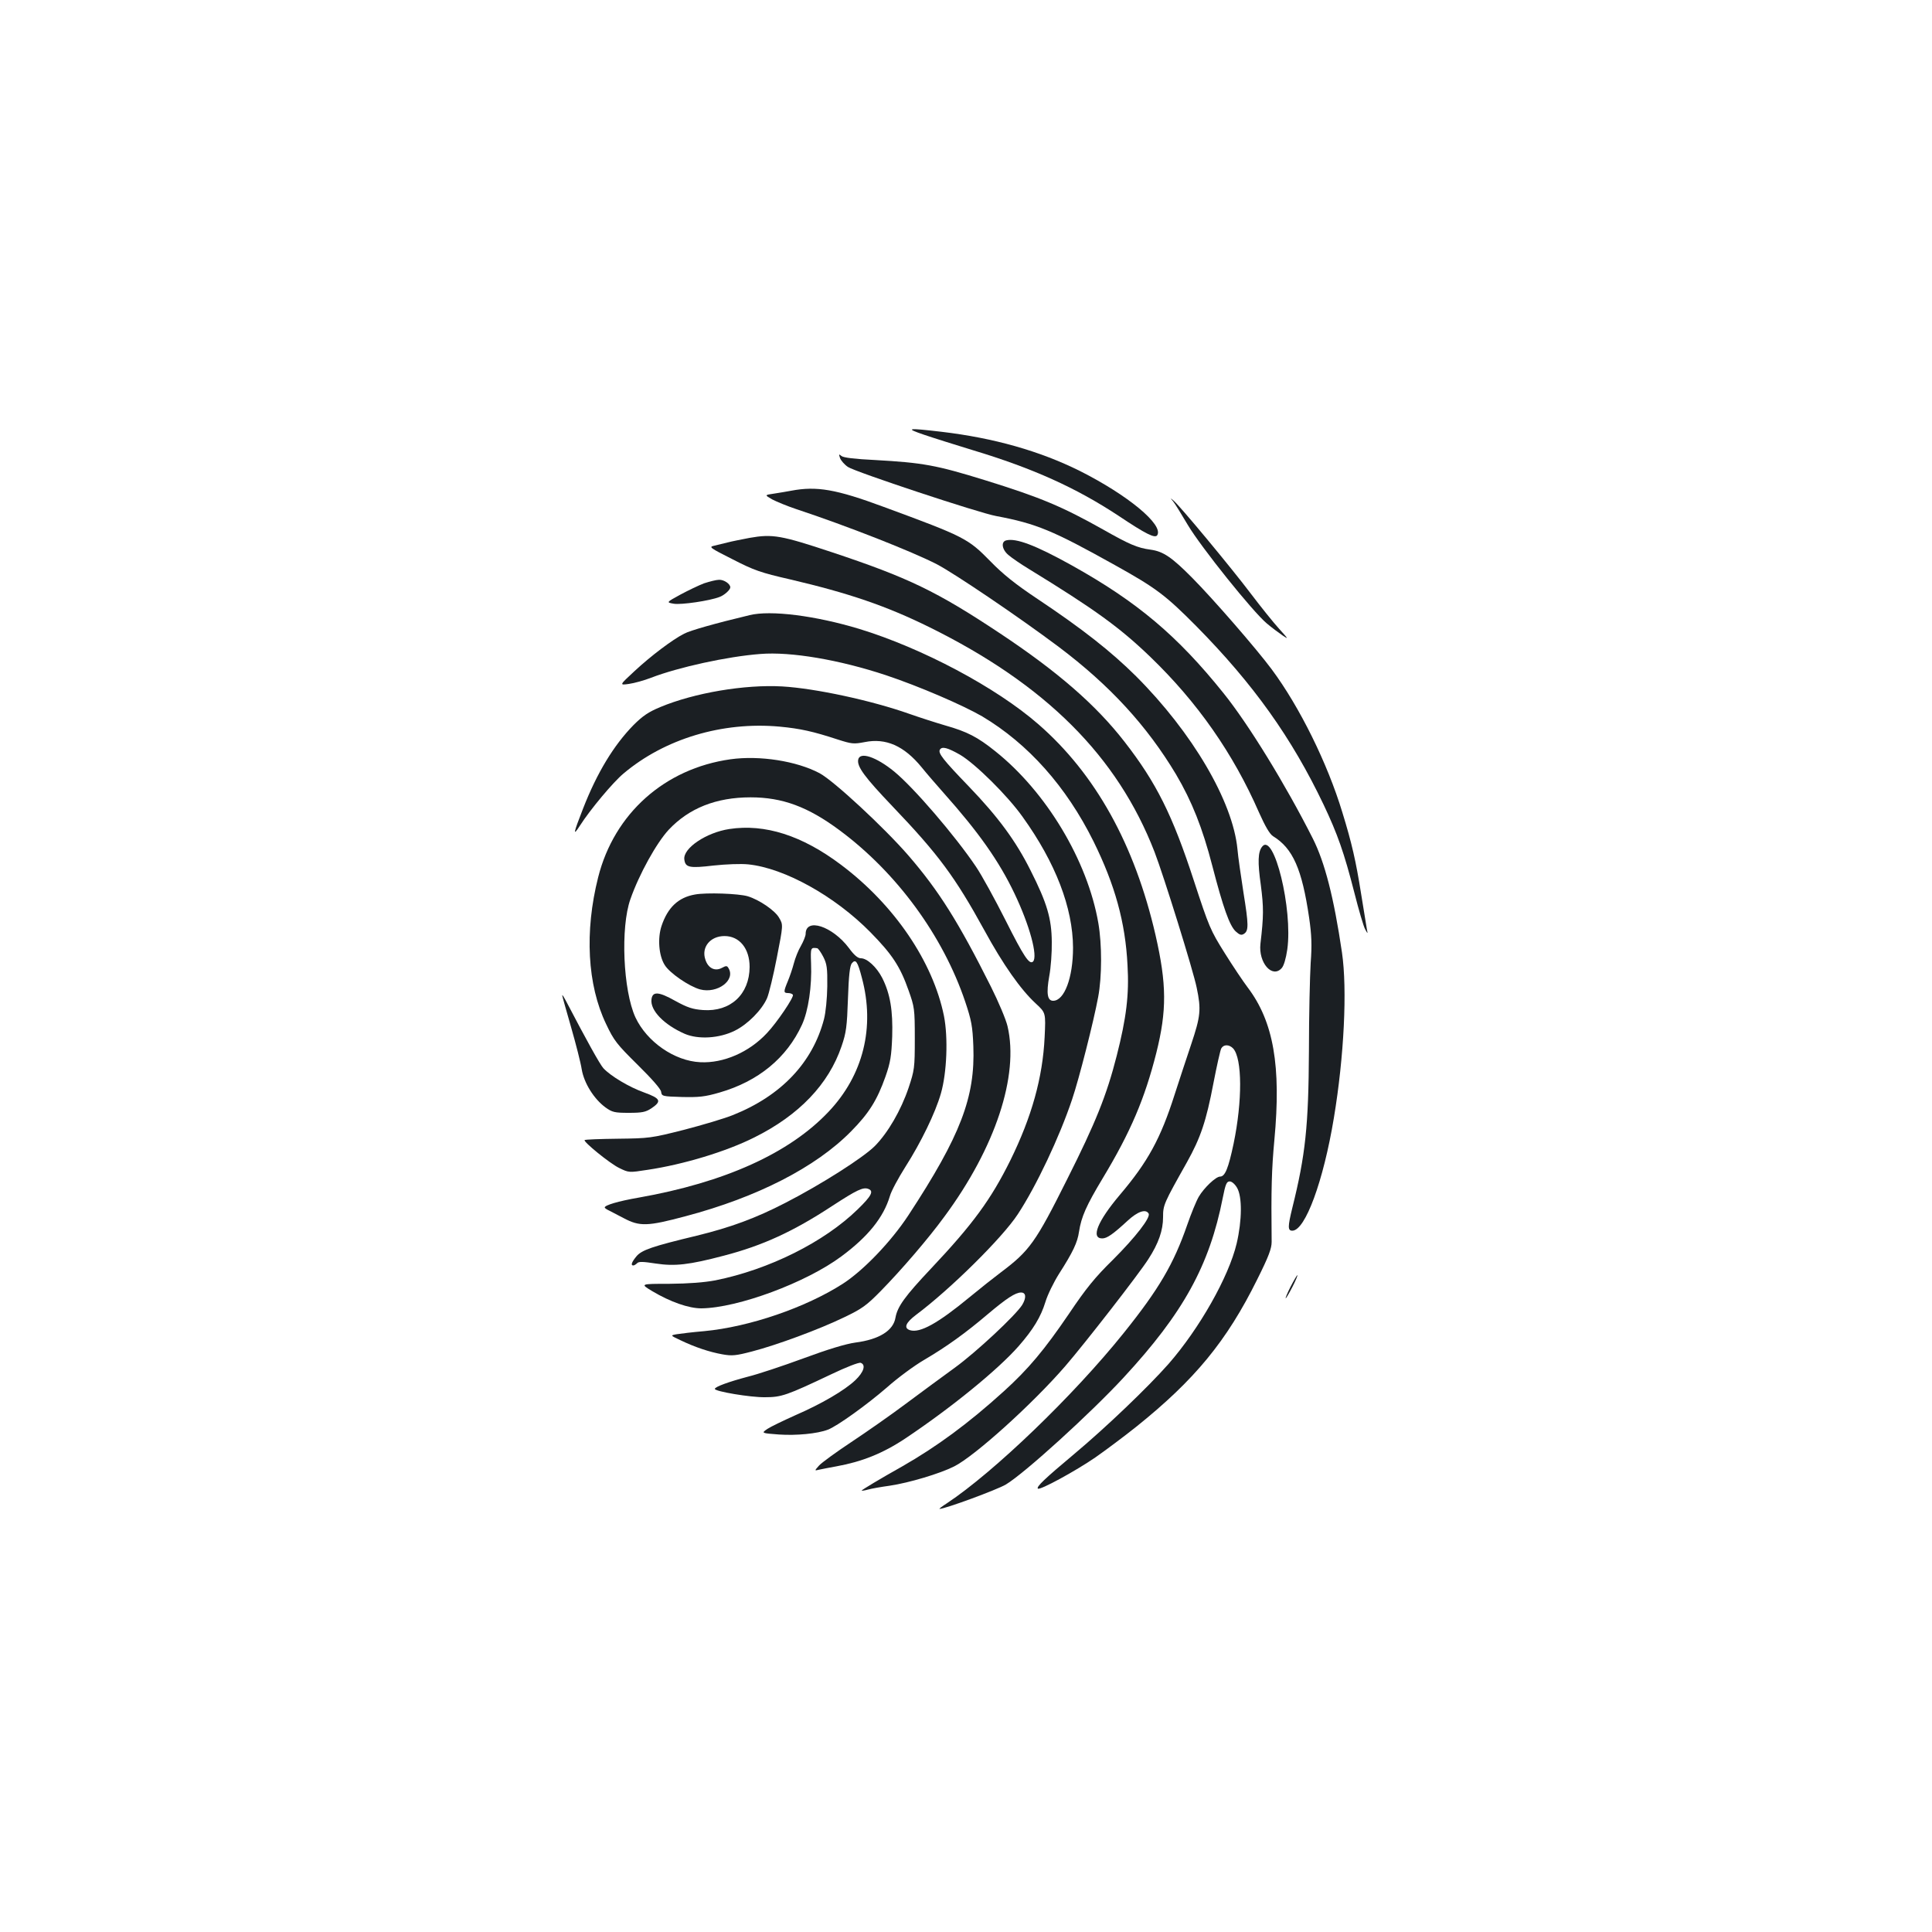 <?xml version="1.0" standalone="no"?>
<!DOCTYPE svg PUBLIC "-//W3C//DTD SVG 20010904//EN"
 "http://www.w3.org/TR/2001/REC-SVG-20010904/DTD/svg10.dtd">
<svg version="1.0" xmlns="http://www.w3.org/2000/svg"
 width="1000pt" height="1000pt" viewBox="0 0 1000 1000"
 preserveAspectRatio="xMidYMid meet">
<g transform="translate(0,1000) scale(0.1,-0.1)"
fill="#1b1f23" stroke="none">
<path d="M4785 7749 c50 -17 162 -52 250 -79 312 -94 535 -195 755 -340 142
-95 189 -118 200 -100 33 54 -152 207 -400 332 -209 104 -446 171 -716 203
-180 21 -192 19 -89 -16z"/>
<path d="M4348 7629 c5 -13 23 -34 41 -46 36 -25 678 -238 767 -254 208 -39
294 -75 613 -253 216 -120 264 -157 423 -317 296 -300 494 -578 659 -924 72
-152 106 -248 159 -455 23 -91 48 -176 56 -190 14 -25 14 -25 9 0 -2 14 -16
97 -30 184 -27 170 -48 262 -97 421 -77 254 -221 546 -366 741 -78 105 -301
362 -411 473 -106 107 -150 137 -216 146 -68 9 -111 28 -245 104 -212 119
-323 166 -610 255 -255 79 -323 91 -572 105 -103 5 -163 12 -173 21 -13 11
-14 10 -7 -11z"/>
<path d="M4095 7460 c-22 -4 -62 -11 -89 -15 -49 -7 -49 -7 -9 -30 23 -12 79
-35 124 -50 263 -87 601 -220 729 -286 93 -49 423 -272 631 -428 264 -199 455
-407 606 -659 82 -139 137 -277 188 -474 56 -216 89 -309 121 -339 20 -18 29
-21 42 -13 26 16 25 47 -2 215 -13 85 -28 186 -31 224 -24 247 -233 603 -525
895 -128 127 -276 244 -510 400 -114 76 -179 128 -245 196 -115 117 -132 126
-550 280 -248 92 -348 109 -480 84z"/>
<path d="M6072 7405 c9 -11 43 -66 76 -122 69 -116 337 -450 409 -510 26 -22
64 -50 83 -63 31 -21 28 -17 -19 35 -30 33 -95 114 -145 180 -101 134 -374
463 -403 485 -17 14 -17 14 -1 -5z"/>
<path d="M3880 7216 c-41 -8 -93 -18 -115 -24 -22 -5 -53 -13 -70 -17 -27 -6
-20 -11 97 -70 111 -57 145 -69 298 -104 303 -71 497 -137 720 -247 602 -297
974 -668 1166 -1164 48 -125 200 -613 218 -702 24 -114 20 -148 -28 -292 -24
-72 -63 -189 -86 -261 -73 -229 -139 -349 -284 -520 -115 -136 -151 -225 -91
-225 25 0 56 22 132 92 51 47 93 62 108 37 13 -19 -67 -122 -184 -239 -93 -91
-140 -149 -228 -280 -128 -188 -210 -286 -338 -402 -182 -165 -345 -285 -525
-388 -116 -65 -210 -122 -210 -125 0 -2 15 0 33 5 17 5 68 14 112 20 101 15
261 63 334 100 107 54 405 323 574 518 102 118 382 478 431 555 53 82 76 149
76 217 0 63 3 70 124 285 70 126 99 210 137 410 17 88 35 168 40 178 12 22 41
22 62 0 47 -53 48 -271 2 -493 -27 -127 -44 -170 -70 -170 -22 0 -83 -58 -110
-104 -13 -22 -40 -88 -60 -146 -70 -202 -146 -332 -329 -560 -260 -324 -672
-720 -915 -881 -25 -16 -42 -29 -38 -29 29 0 297 99 343 126 97 58 440 370
610 554 308 333 444 579 513 930 14 71 20 85 36 85 11 0 27 -14 38 -33 27 -46
26 -168 -2 -288 -41 -173 -193 -441 -353 -624 -108 -122 -321 -326 -488 -466
-153 -128 -197 -170 -188 -179 10 -10 195 91 297 161 53 37 148 108 212 159
303 243 468 443 626 762 60 120 75 161 75 195 -3 274 0 375 14 526 36 384 -4
614 -138 791 -22 29 -76 109 -119 178 -74 118 -81 135 -159 373 -111 341 -195
509 -359 720 -148 191 -346 363 -644 561 -328 218 -475 289 -872 421 -262 87
-306 95 -425 74z"/>
<path d="M5208 7203 c-28 -7 -22 -48 12 -76 16 -14 64 -47 107 -73 341 -209
469 -302 627 -454 244 -235 429 -500 562 -804 33 -74 56 -113 73 -124 103 -63
150 -170 187 -422 13 -90 15 -141 8 -235 -4 -66 -9 -271 -9 -455 -2 -388 -18
-539 -86 -812 -24 -98 -24 -118 0 -118 67 0 161 257 215 583 53 318 70 666 42
857 -42 285 -89 467 -151 590 -143 283 -334 593 -462 752 -239 298 -447 473
-786 662 -187 104 -288 142 -339 129z"/>
<path d="M3645 6981 c-27 -10 -83 -37 -124 -59 -73 -40 -73 -40 -33 -47 39 -6
184 15 236 35 25 9 56 37 56 50 0 18 -33 40 -58 39 -15 0 -49 -9 -77 -18z"/>
<path d="M3880 6816 c-176 -42 -307 -79 -339 -96 -61 -31 -172 -115 -256 -193
-80 -74 -80 -74 -30 -67 28 4 79 18 115 32 140 54 394 110 565 123 158 13 410
-30 651 -110 171 -57 398 -155 498 -213 238 -142 435 -363 576 -647 111 -225
165 -419 176 -641 9 -152 -6 -273 -56 -469 -52 -204 -109 -346 -257 -640 -163
-326 -194 -369 -343 -481 -36 -27 -108 -84 -160 -127 -166 -137 -258 -188
-310 -172 -34 11 -22 39 31 79 178 133 447 399 527 521 96 146 216 400 281
594 36 106 112 405 135 530 20 105 20 273 1 383 -56 324 -270 680 -534 890
-91 73 -145 101 -258 133 -48 14 -132 41 -186 60 -195 69 -486 132 -658 142
-194 11 -455 -33 -632 -107 -60 -25 -90 -45 -138 -93 -102 -104 -189 -247
-261 -432 -51 -130 -54 -147 -16 -88 53 83 172 225 225 269 213 180 512 270
808 243 107 -10 174 -25 299 -66 75 -24 84 -25 142 -14 109 22 203 -19 294
-130 24 -30 76 -90 115 -134 180 -202 286 -352 366 -520 78 -163 122 -325 96
-352 -19 -18 -48 26 -142 213 -55 109 -124 235 -154 279 -108 160 -321 408
-422 491 -94 77 -179 105 -187 62 -7 -36 34 -91 177 -241 239 -250 325 -367
476 -642 97 -178 188 -307 266 -379 52 -48 52 -48 46 -174 -10 -210 -67 -413
-177 -637 -101 -204 -195 -332 -411 -561 -135 -143 -174 -197 -184 -254 -11
-67 -84 -113 -207 -129 -51 -7 -143 -35 -270 -82 -106 -39 -235 -82 -288 -95
-98 -26 -170 -52 -170 -63 0 -13 184 -44 259 -43 86 0 112 9 344 119 75 36
144 63 152 59 28 -10 16 -48 -28 -90 -56 -53 -174 -122 -312 -182 -60 -27
-125 -58 -143 -70 -32 -22 -32 -22 60 -29 90 -6 198 4 253 25 48 18 202 129
305 218 56 50 143 114 193 143 117 69 212 137 331 238 96 81 142 111 171 111
26 0 28 -27 6 -64 -34 -54 -237 -244 -350 -326 -57 -41 -169 -124 -250 -184
-80 -60 -209 -150 -286 -201 -77 -51 -151 -105 -165 -120 -25 -28 -25 -28 0
-22 14 3 54 11 88 17 133 24 241 67 357 144 238 159 480 356 588 479 75 86
114 150 138 228 11 37 43 102 70 145 73 114 96 163 104 219 12 77 37 134 123
277 144 239 217 411 277 648 55 220 54 356 -4 610 -108 469 -311 834 -606
1091 -219 191 -601 394 -928 494 -225 68 -458 98 -567 71z m1090 -723 c79 -47
245 -211 323 -321 171 -238 260 -471 261 -677 0 -156 -45 -275 -103 -275 -30
0 -36 38 -20 128 8 42 14 122 13 177 -1 120 -24 200 -110 370 -76 152 -167
276 -320 435 -132 137 -160 172 -149 190 11 18 40 10 105 -27z"/>
<path d="M3781 6070 c-341 -48 -602 -281 -685 -611 -71 -281 -56 -557 41 -759
41 -87 56 -105 163 -211 73 -72 120 -125 122 -140 3 -23 6 -24 107 -27 89 -2
119 1 195 23 201 58 348 179 427 351 33 72 52 199 47 319 -3 80 -2 82 32 77 5
-1 19 -21 31 -44 19 -37 22 -58 21 -153 -1 -64 -8 -135 -17 -170 -59 -225
-221 -396 -470 -496 -44 -18 -159 -52 -255 -77 -170 -43 -180 -44 -342 -46
-92 -1 -169 -4 -172 -7 -8 -8 129 -120 178 -144 51 -25 51 -25 148 -10 187 28
408 95 553 168 231 115 384 275 451 472 24 70 28 101 33 246 4 121 10 171 20
183 20 24 30 10 52 -75 69 -256 7 -504 -172 -693 -203 -215 -537 -366 -984
-445 -104 -18 -175 -39 -175 -51 0 -3 10 -10 23 -16 12 -6 46 -24 75 -39 83
-44 123 -43 321 10 370 98 673 253 856 439 93 94 135 162 178 283 26 74 31
107 35 208 4 134 -10 221 -52 304 -29 56 -78 101 -110 101 -16 0 -35 16 -62
53 -85 113 -224 159 -224 73 0 -10 -11 -38 -24 -61 -14 -23 -30 -64 -37 -91
-7 -27 -21 -68 -31 -92 -23 -55 -23 -62 1 -62 11 0 22 -4 25 -9 7 -11 -82
-143 -134 -198 -93 -100 -226 -157 -345 -151 -134 6 -277 106 -336 232 -64
139 -78 466 -26 612 45 129 135 291 198 359 105 112 246 168 424 168 165 0
297 -49 460 -170 297 -220 536 -547 651 -888 32 -96 38 -126 42 -230 10 -264
-66 -463 -336 -875 -90 -137 -233 -286 -340 -355 -192 -123 -483 -223 -717
-245 -60 -5 -124 -13 -143 -16 -33 -6 -33 -6 20 -31 75 -36 150 -61 217 -73
50 -9 70 -7 154 15 127 33 347 114 477 177 92 44 115 61 187 134 108 110 249
274 332 388 263 356 386 729 326 984 -8 35 -47 127 -86 205 -168 335 -269 496
-428 680 -126 145 -386 386 -459 425 -119 63 -310 93 -461 72z"/>
<path d="M3775 5709 c-119 -18 -240 -99 -233 -157 5 -42 25 -47 151 -32 65 7
143 10 180 6 187 -19 448 -164 632 -351 113 -115 154 -177 198 -302 30 -85 32
-94 32 -248 0 -154 -2 -164 -32 -255 -40 -118 -107 -233 -175 -302 -60 -60
-278 -199 -463 -294 -153 -79 -283 -127 -459 -170 -229 -55 -285 -74 -312
-107 -24 -29 -31 -47 -16 -47 4 0 13 5 20 12 9 9 31 8 96 -2 99 -15 172 -7
354 41 199 52 357 124 561 258 126 82 159 98 186 87 29 -11 15 -37 -55 -105
-174 -170 -459 -312 -737 -368 -59 -11 -137 -17 -239 -18 -151 0 -151 0 -88
-38 94 -56 189 -89 254 -89 189 2 542 133 725 269 139 103 218 202 251 312 7
26 44 94 80 151 81 127 155 279 184 380 31 107 38 289 16 401 -57 281 -257
576 -533 783 -202 152 -394 213 -578 185z"/>
<path d="M6533 5618 c-22 -27 -24 -80 -7 -199 15 -117 15 -159 -2 -304 -11
-98 61 -181 110 -126 11 12 22 49 29 97 29 208 -69 608 -130 532z"/>
<path d="M3597 5370 c-86 -15 -141 -67 -173 -163 -21 -64 -14 -153 16 -201 25
-42 126 -111 183 -127 90 -24 187 48 147 111 -7 12 -12 12 -34 0 -36 -19 -71
-1 -85 43 -22 64 25 122 99 122 78 0 130 -65 130 -160 -1 -142 -99 -233 -241
-223 -54 4 -81 13 -143 47 -87 49 -119 51 -124 8 -7 -57 65 -131 172 -178 70
-30 178 -24 259 16 67 33 140 107 167 168 10 23 33 118 51 211 33 169 33 169
12 205 -21 38 -103 94 -163 112 -47 14 -214 20 -273 9z"/>
<path d="M2910 4848 c0 -4 21 -78 46 -165 25 -87 50 -185 55 -218 12 -71 63
-153 123 -197 35 -25 47 -28 121 -28 69 0 87 4 116 23 55 37 49 51 -36 82 -79
28 -175 86 -212 126 -18 20 -87 144 -194 349 -10 19 -18 32 -19 28z"/>
<path d="M6680 3340 c-17 -33 -28 -60 -25 -60 2 0 18 27 35 60 17 33 28 60 25
60 -2 0 -18 -27 -35 -60z"/>
</g>
</svg>
